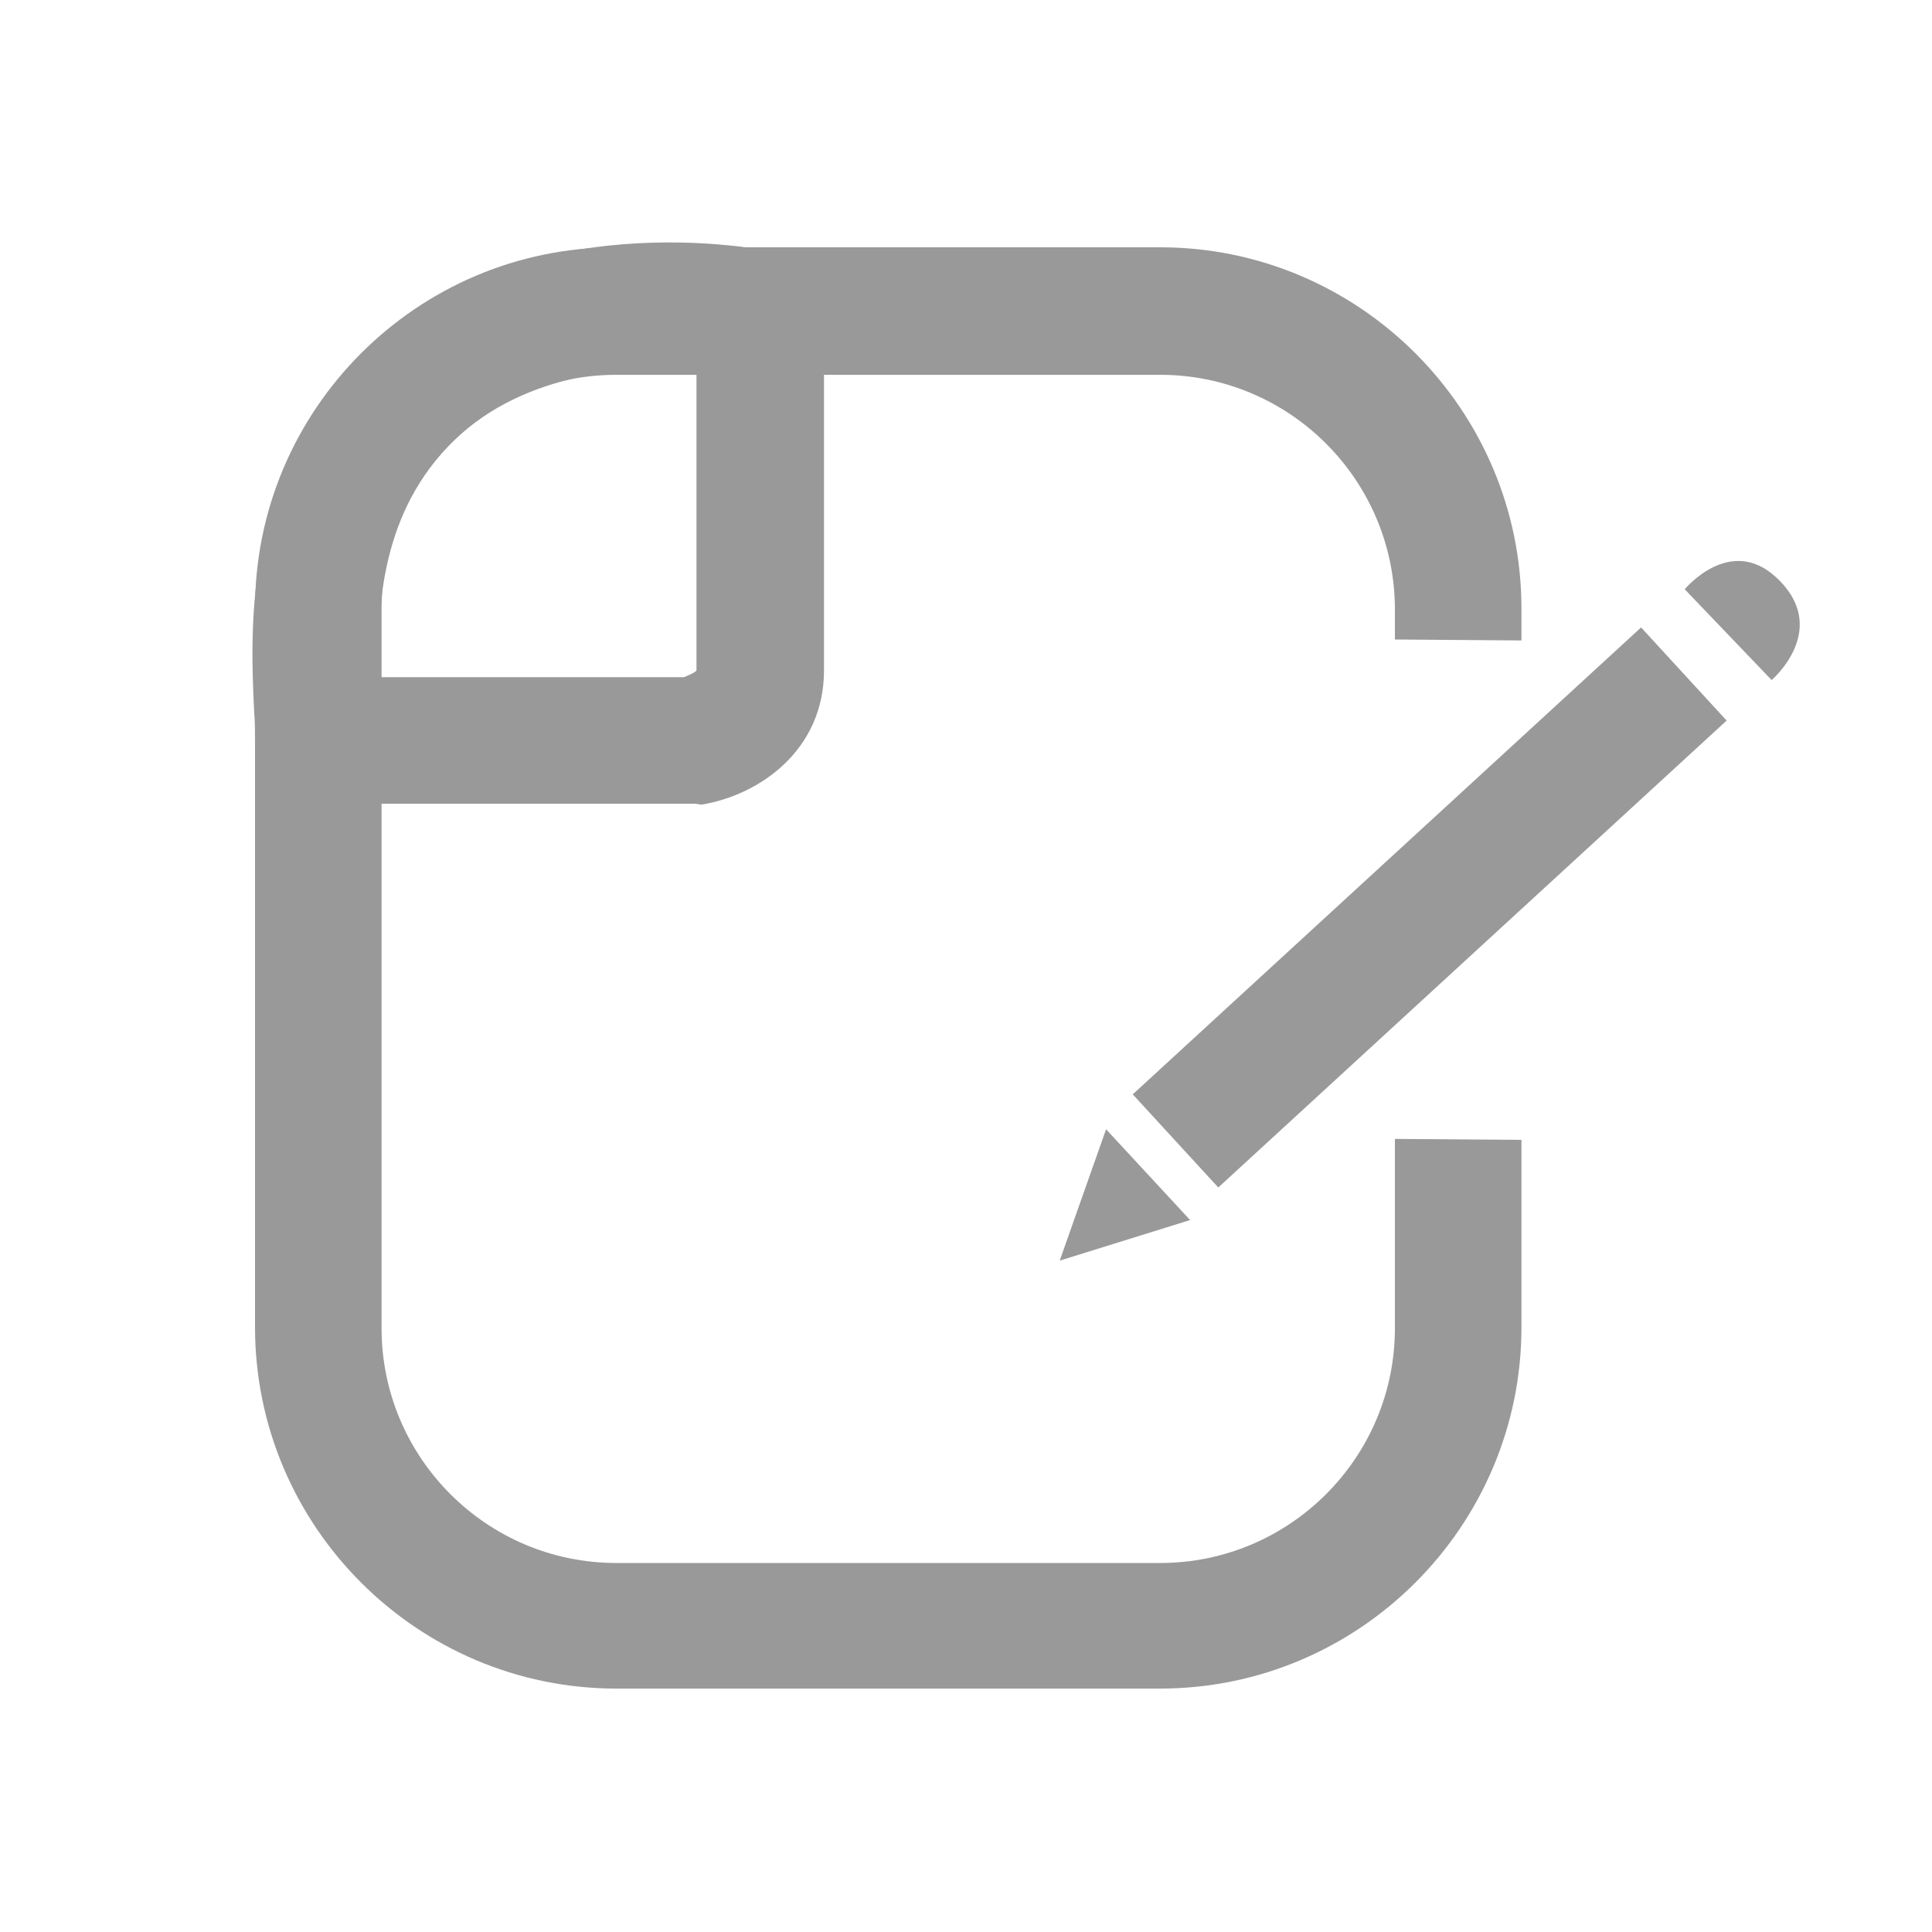 <?xml version="1.0" encoding="utf-8"?>
<!-- Generator: Adobe Illustrator 19.0.0, SVG Export Plug-In . SVG Version: 6.00 Build 0)  -->
<svg version="1.1" id="隔离模式" xmlns="http://www.w3.org/2000/svg" xmlns:xlink="http://www.w3.org/1999/xlink" x="0px"
	 y="0px" viewBox="-183 98.9 200 200" style="enable-background:new -183 98.9 200 200;" xml:space="preserve">
<style type="text/css">
	.st0{fill:#999999;}
</style>
<path class="st0" d="M-111,182.1h-45.6v-6.5c0-0.9,0-2-0.1-3.2c-0.4-8.7-1.1-24.9,11.7-37.2c16-15.5,41-10.5,42.1-10.2l5.2,1.1v42.2
	c0,8.2-6.6,12.9-12.7,13.9L-111,182.1z M-143.8,169h31.6c0.5-0.2,1.2-0.5,1.3-0.7v-31.2c-6.5-0.4-17.7,0.2-25.1,7.4
	C-143.5,151.8-144,161.6-143.8,169z"/>
<path class="st0" d="M-38.6,236.4c0,13.4-10.9,24.3-24.3,24.3h-56.3c-13.4,0-24.3-10.9-24.3-24.3V162c0-13.4,10.9-24.3,24.3-24.3
	h56.3c13.4,0,24.3,10.9,24.3,24.3v3.1l13.1,0.1v-3.3c0-20.6-16.8-37.4-37.4-37.4h-56.3c-20.6,0-37.4,16.8-37.4,37.4v74.4
	c0,20.6,16.8,37.4,37.4,37.4h56.3c20.6,0,37.4-16.8,37.4-37.4v-19.4l-13.1-0.1C-38.6,216.8-38.6,236.4-38.6,236.4z"/>
<rect x="-41.4" y="157" transform="matrix(-0.676 -0.736 0.736 -0.676 -200.422 297.489)" class="st0" width="13.1" height="71.5"/>
<path class="st0" d="M-8.6,159.9l9,9.4c0,0,6.2-5.3,0.5-10.6C-3.9,154.2-8.6,159.9-8.6,159.9z"/>
<polygon class="st0" points="-68.5,215.8 -59.8,225.2 -73.3,229.4 "/>
</svg>
